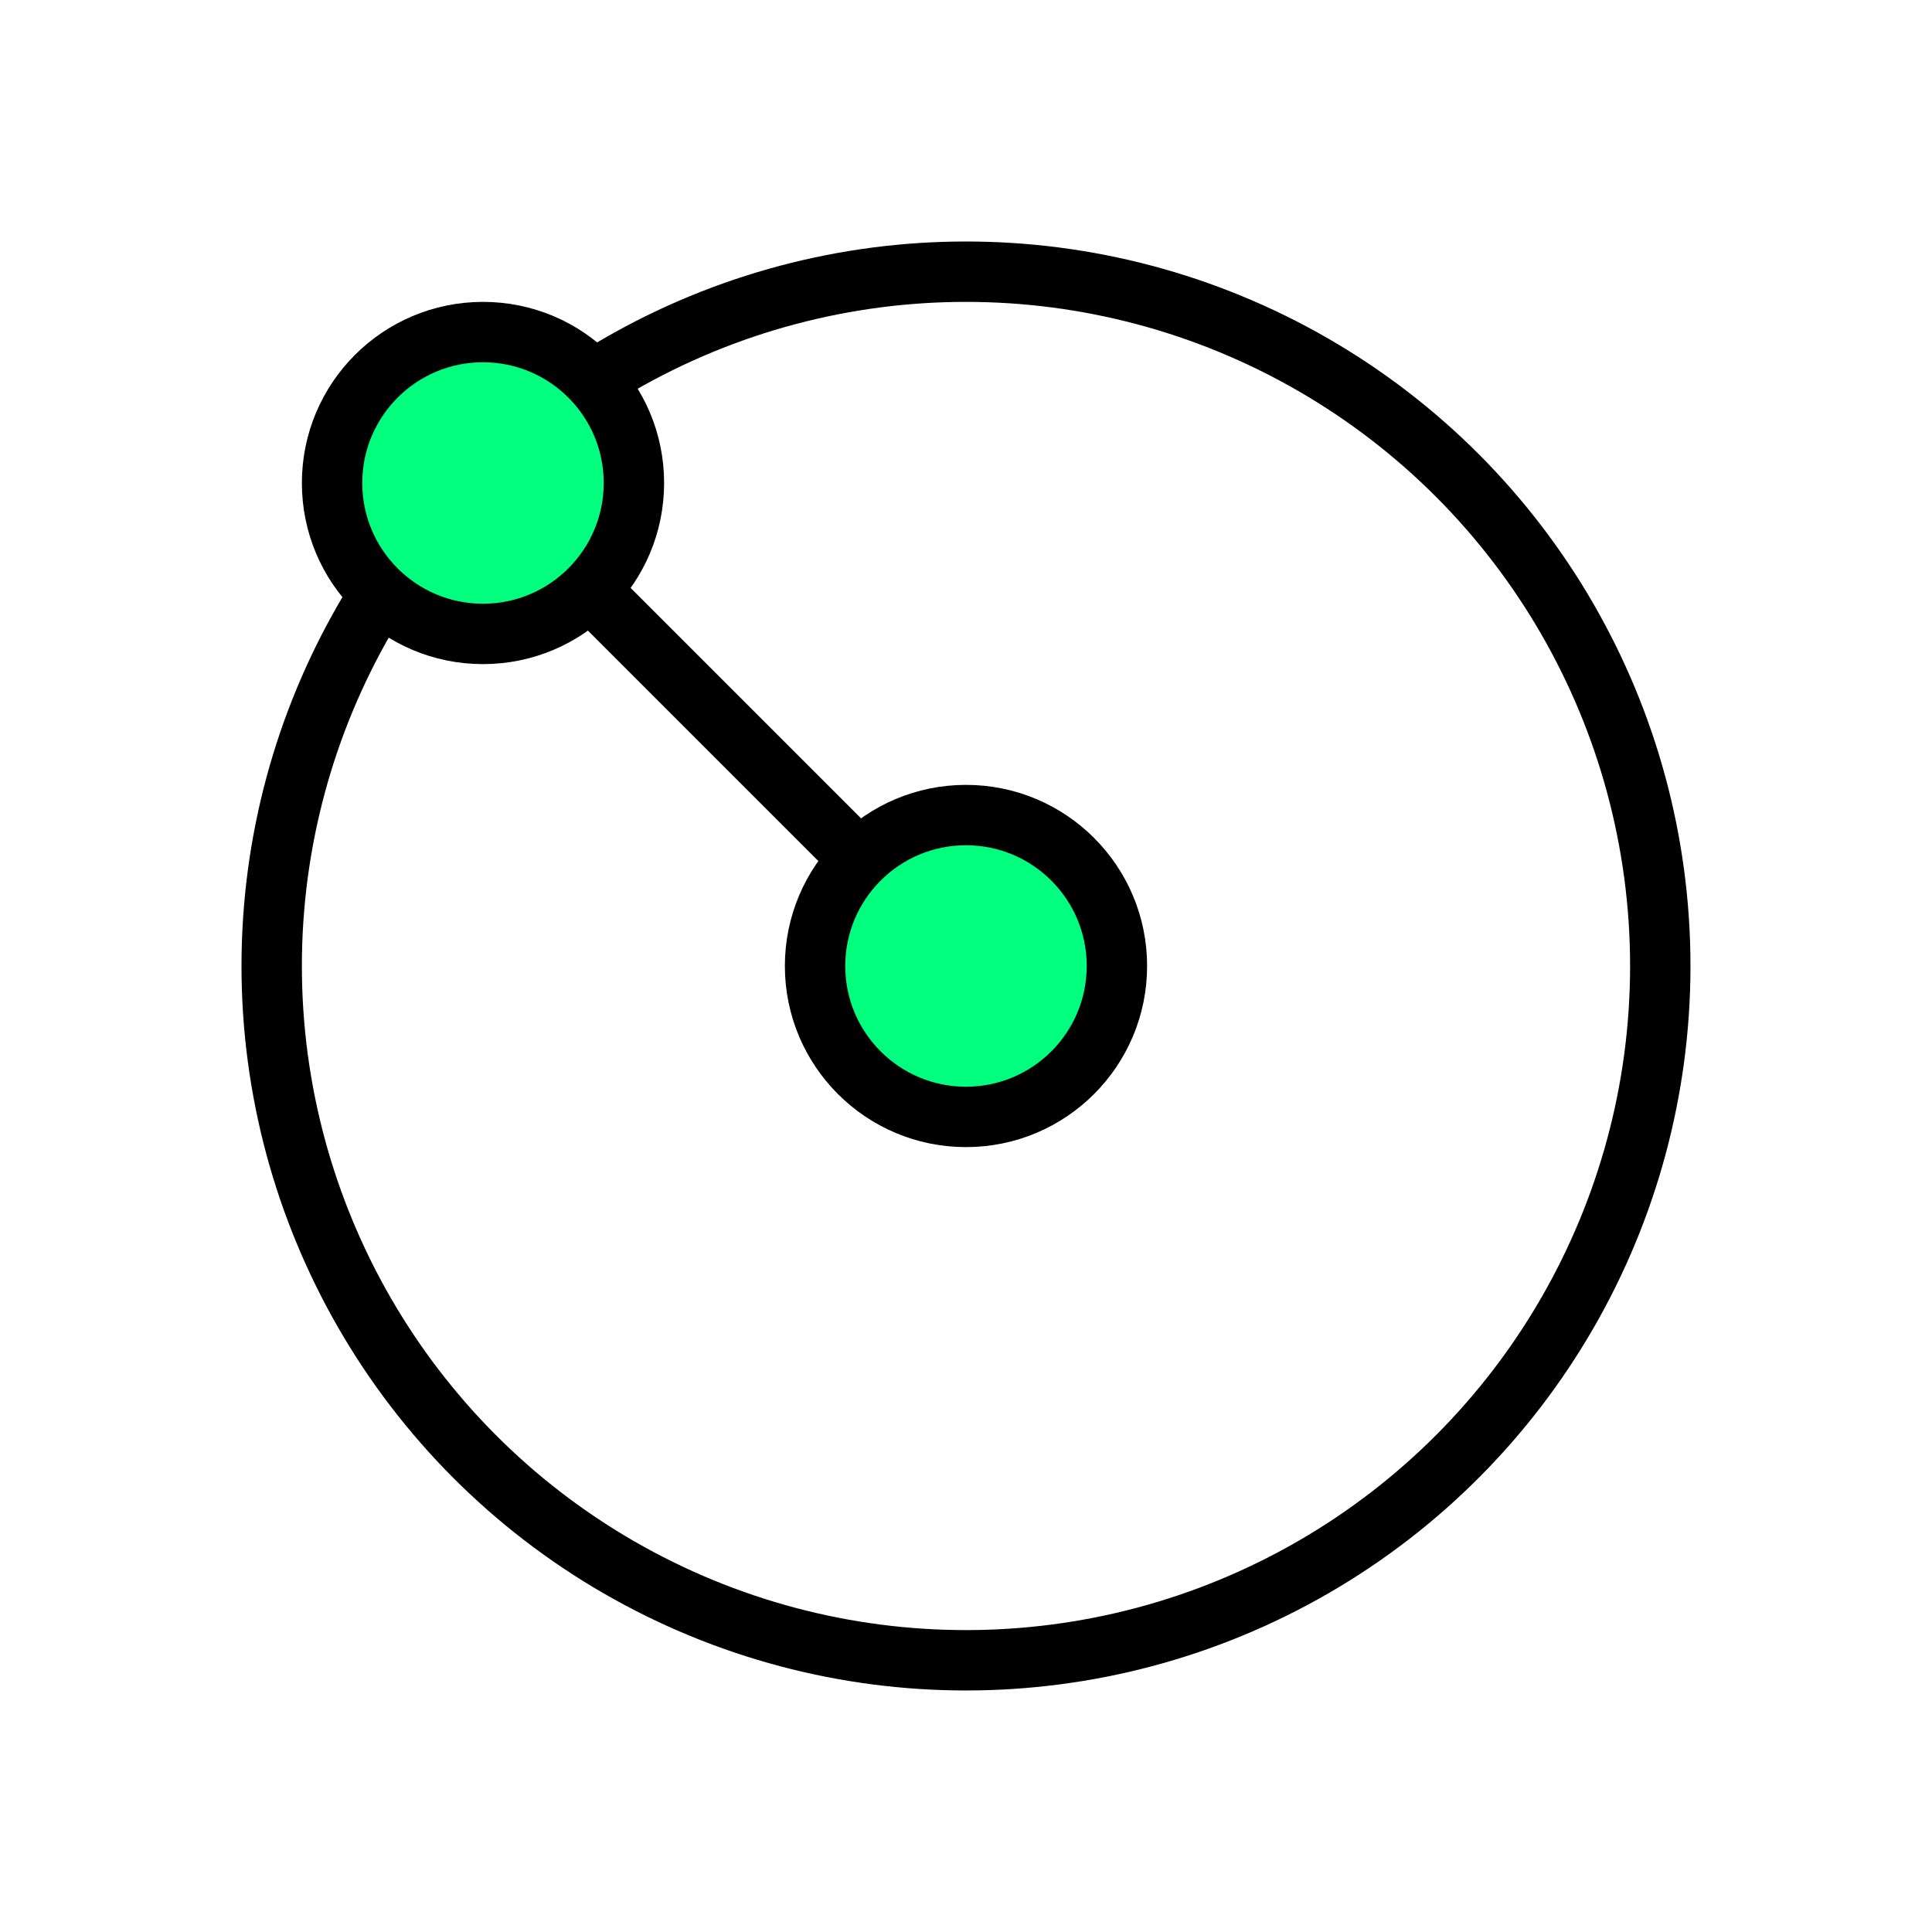 <svg height="256" viewBox="0 0 72.249 72.249" width="256" xmlns="http://www.w3.org/2000/svg"><g stroke="#000" stroke-width="2.258"><circle cx="36.124" cy="36.124" fill="none" r="25.964" stroke-dashoffset="3.996" stroke-linecap="round"/><path d="m18.062 18.062 18.062 18.062" fill="none"/><g fill="#00ff7f" stroke-dashoffset="8" stroke-linecap="square"><circle cx="36.124" cy="36.124" r="5.644"/><circle cx="18.062" cy="18.062" r="5.644"/></g></g></svg>
